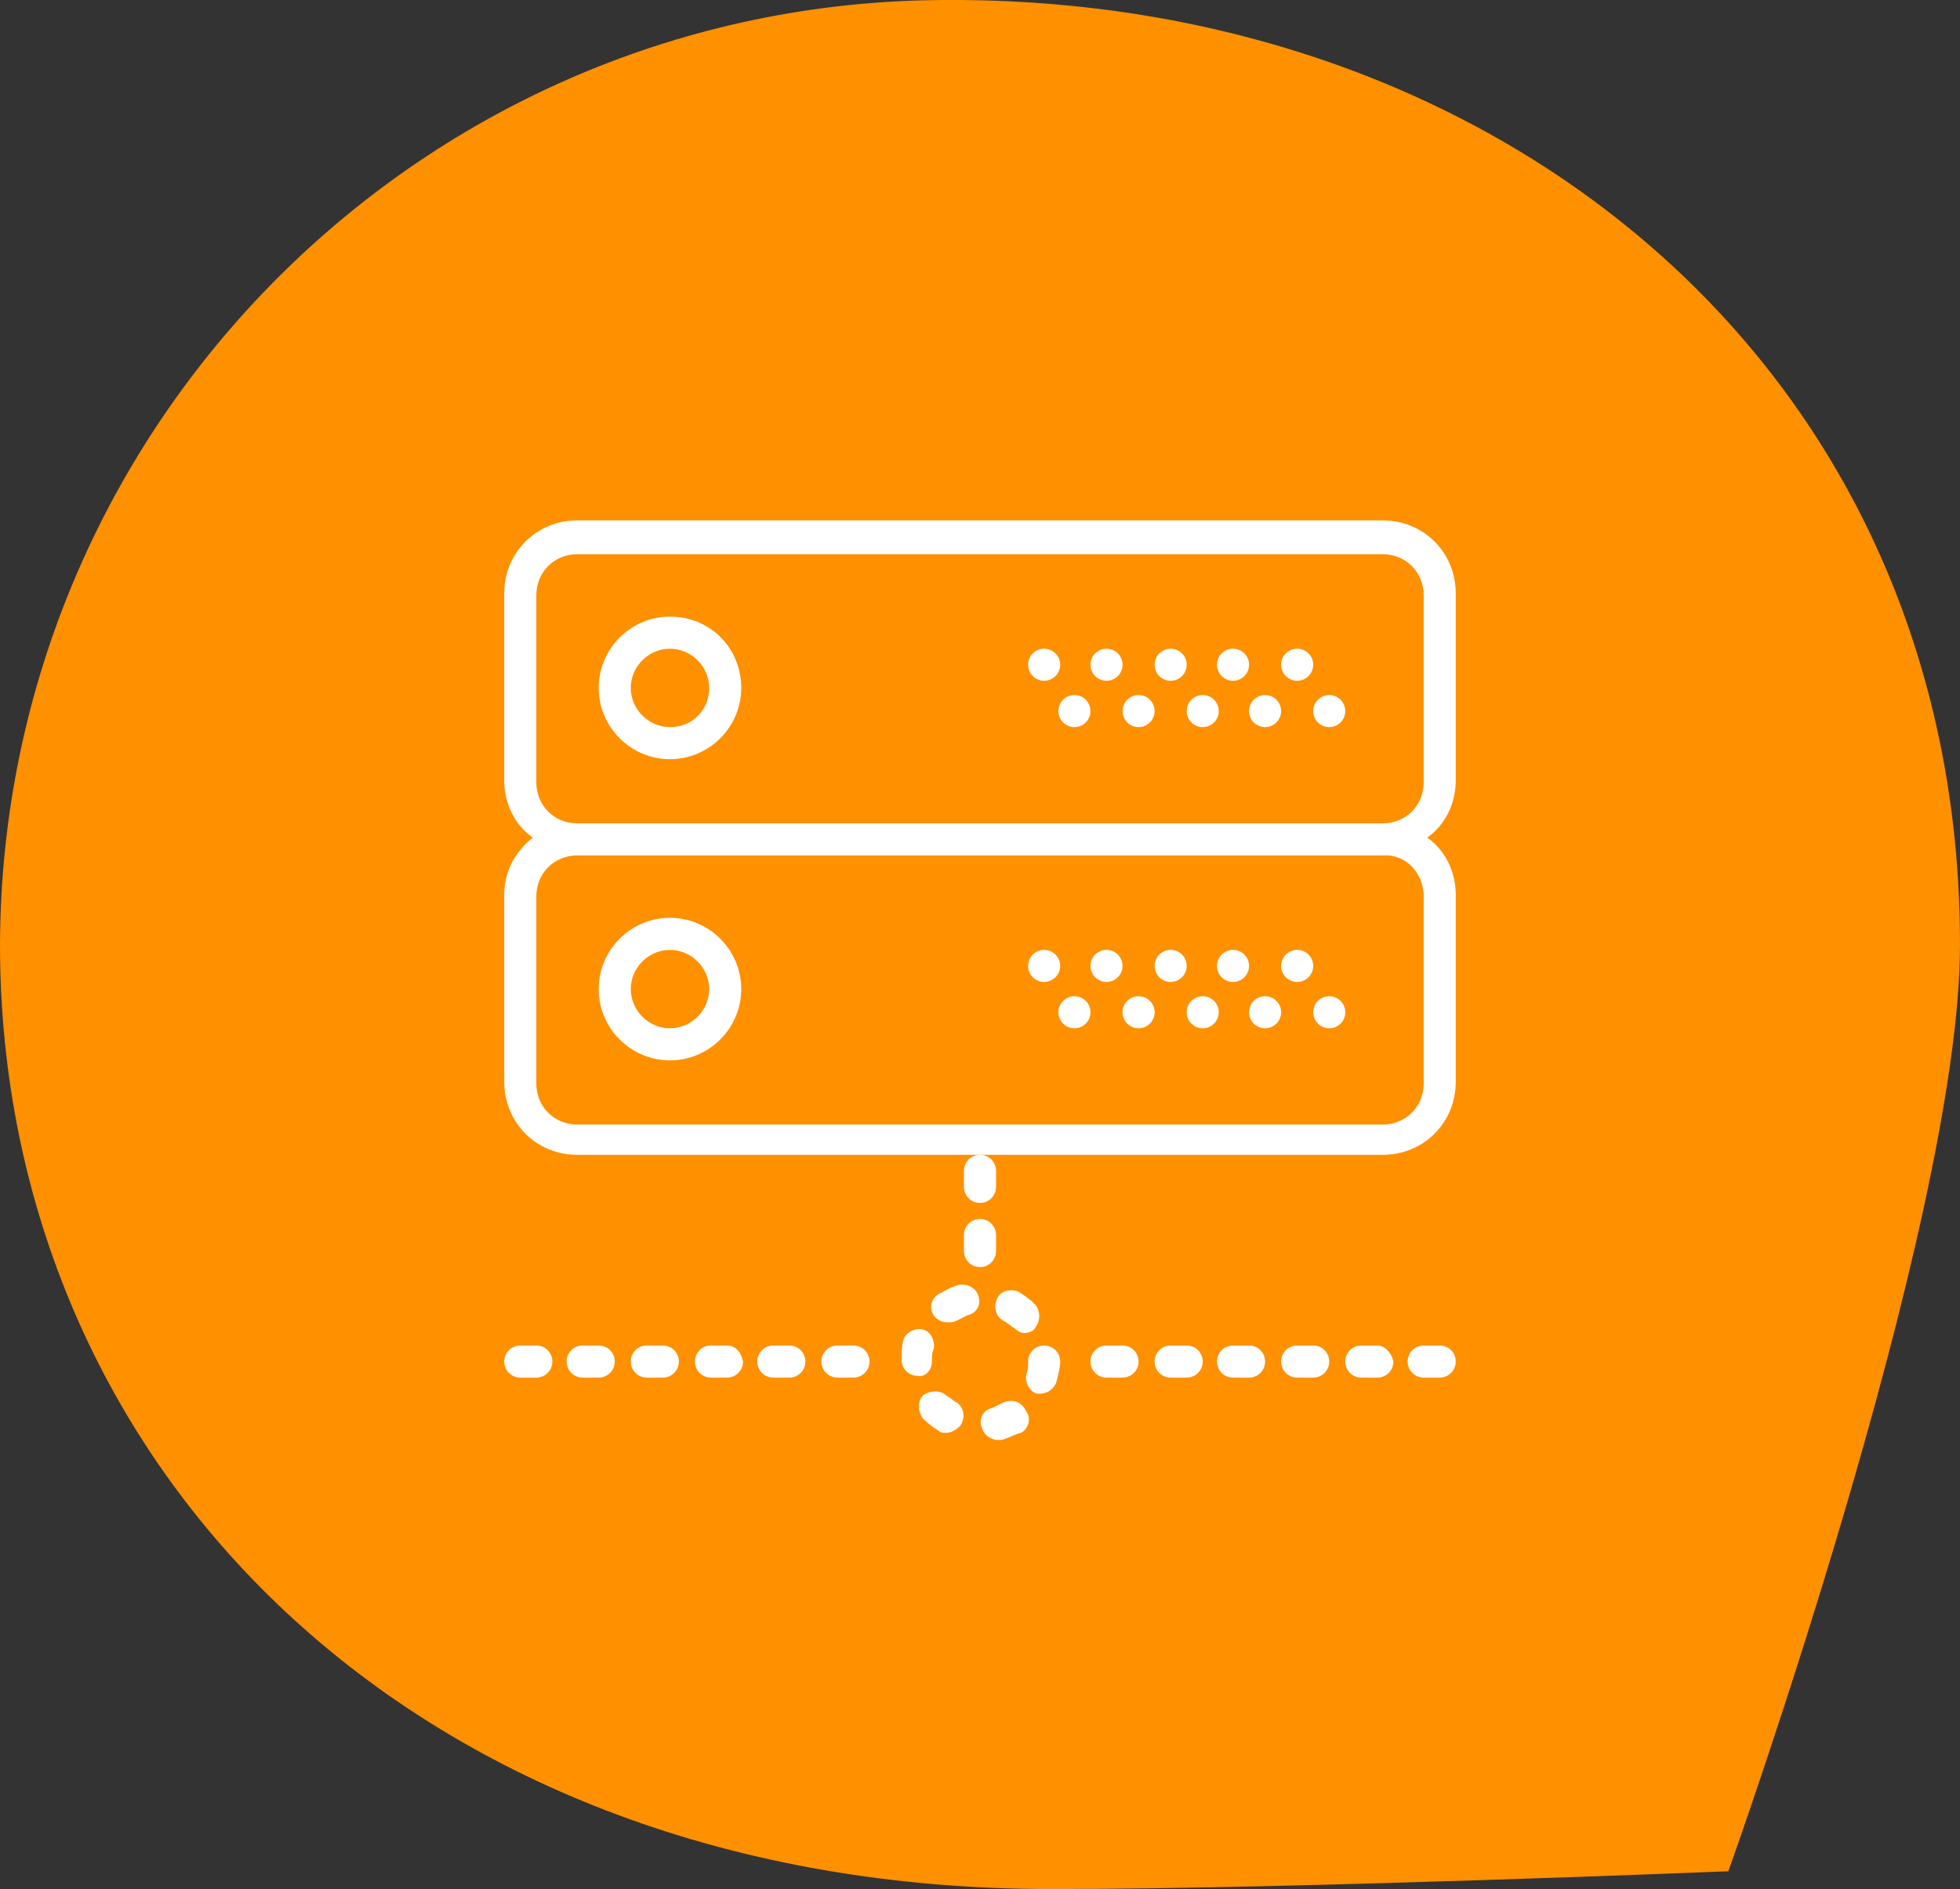 <?xml version="1.0" encoding="utf-8"?>
<!-- Generator: Adobe Illustrator 19.0.0, SVG Export Plug-In . SVG Version: 6.00 Build 0)  -->
<svg version="1.1" id="icono" xmlns="http://www.w3.org/2000/svg" xmlns:xlink="http://www.w3.org/1999/xlink" x="0px" y="0px"
	 viewBox="-424 228 110 106" style="enable-background:new -424 228 110 106;" xml:space="preserve">
<rect x="-424" y="228" width="110" height="106" fill="#333333" stroke="none"/>
<style type="text/css">
	.st0{fill:#FF9000;}
	.st1{fill:#FFFFFF;}
</style>
<path id="forma_cesticom" class="st0" d="M-371,228c31.3-0.2,57,20.8,57,53c0,15.7-13,52-13,52s-24.4,1-38,1c-35.8,0-59-23.7-59-53
	C-423.9,251.8-400.2,228.1-371,228z"/>
<g>
	<path class="st1" d="M-386.4,262.6c-2.2,0-4,1.8-4,4c0,2.2,1.8,4,4,4s4-1.8,4-4C-382.4,264.4-384.1,262.6-386.4,262.6z
		 M-386.4,268.8c-1.2,0-2.2-1-2.2-2.2s1-2.2,2.2-2.2s2.2,1,2.2,2.2S-385.1,268.8-386.4,268.8z"/>
	<circle class="st1" cx="-351.2" cy="265.3" r="0.9"/>
	<circle class="st1" cx="-354.8" cy="265.3" r="0.9"/>
	<circle class="st1" cx="-349.4" cy="267.9" r="0.9"/>
	<circle class="st1" cx="-353" cy="267.9" r="0.9"/>
	<circle class="st1" cx="-358.3" cy="265.3" r="0.9"/>
	<circle class="st1" cx="-356.5" cy="267.9" r="0.9"/>
	<circle class="st1" cx="-361.9" cy="265.3" r="0.9"/>
	<circle class="st1" cx="-360.1" cy="267.9" r="0.9"/>
	<circle class="st1" cx="-365.4" cy="265.3" r="0.9"/>
	<circle class="st1" cx="-363.7" cy="267.9" r="0.9"/>
	<path class="st1" d="M-342.3,271.8v-10.5c0-2.3-1.8-4.1-4.1-4.1h-45.2c-2.3,0-4.1,1.8-4.1,4.1v10.5c0,1.3,0.6,2.5,1.6,3.2
		c-1,0.8-1.6,1.9-1.6,3.2v10.5c0,2.3,1.8,4.1,4.1,4.1h22.6h22.6c2.3,0,4.1-1.8,4.1-4.1v-10.5c0-1.3-0.6-2.5-1.6-3.2
		C-342.9,274.3-342.3,273.1-342.3,271.8z M-344.1,278.3v10.5c0,1.3-1,2.3-2.3,2.3h-45.2c-1.3,0-2.3-1-2.3-2.3v-10.5
		c0-1.3,1-2.3,2.3-2.3h45.2C-345.1,275.9-344.1,277-344.1,278.3z M-391.6,274.2c-1.3,0-2.3-1-2.3-2.3v-10.5c0-1.3,1-2.3,2.3-2.3
		h45.2c1.3,0,2.3,1,2.3,2.3v10.5c0,1.3-1,2.3-2.3,2.3L-391.6,274.2L-391.6,274.2z"/>
	<path class="st1" d="M-386.4,287.5c2.2,0,4-1.8,4-4c0-2.2-1.8-4-4-4s-4,1.8-4,4C-390.4,285.7-388.6,287.5-386.4,287.5z
		 M-386.4,281.3c1.2,0,2.2,1,2.2,2.2s-1,2.2-2.2,2.2s-2.2-1-2.2-2.2S-387.6,281.3-386.4,281.3z"/>
	<path class="st1" d="M-367.7,302.1c0.2,0.1,0.4,0.3,0.6,0.4c0.2,0.2,0.4,0.3,0.6,0.3c0.2,0,0.5-0.1,0.6-0.3c0.3-0.4,0.3-0.9,0-1.3
		c-0.3-0.3-0.6-0.5-0.9-0.7c-0.4-0.2-1-0.1-1.2,0.3C-368.3,301.3-368.1,301.9-367.7,302.1z"/>
	<path class="st1" d="M-367.7,306.7c-0.2,0.1-0.4,0.2-0.6,0.3c-0.5,0.1-0.8,0.6-0.6,1.1c0.1,0.4,0.5,0.7,0.9,0.7c0.1,0,0.2,0,0.2,0
		c0.4-0.1,0.7-0.3,1.1-0.4c0.4-0.2,0.6-0.8,0.3-1.2C-366.7,306.6-367.2,306.5-367.7,306.7z"/>
	<path class="st1" d="M-365.4,303.5c-0.5,0-0.9,0.4-0.9,0.9c0,0.2,0,0.5-0.1,0.7c-0.1,0.5,0.2,1,0.6,1.1c0.1,0,0.2,0,0.2,0
		c0.4,0,0.8-0.3,0.9-0.7c0.1-0.4,0.2-0.8,0.2-1.1v0C-364.5,303.9-364.9,303.5-365.4,303.5z"/>
	<path class="st1" d="M-370.3,306.7c-0.2-0.1-0.4-0.3-0.6-0.4c-0.3-0.3-0.9-0.3-1.3,0c-0.3,0.3-0.3,0.9,0,1.3
		c0.3,0.3,0.6,0.5,0.9,0.7c0.1,0.1,0.3,0.1,0.4,0.1c0.3,0,0.6-0.2,0.8-0.4C-369.8,307.5-369.9,307-370.3,306.7z"/>
	<path class="st1" d="M-370.2,300.1c-0.4,0.1-0.7,0.3-1.1,0.5c-0.4,0.2-0.6,0.8-0.3,1.2c0.2,0.3,0.5,0.4,0.8,0.4
		c0.2,0,0.3,0,0.5-0.1c0.2-0.1,0.4-0.2,0.6-0.3c0.5-0.1,0.8-0.6,0.6-1.1C-369.2,300.3-369.7,300-370.2,300.1z"/>
	<path class="st1" d="M-371.7,304.4c0-0.2,0-0.5,0.1-0.7c0.1-0.5-0.2-1-0.6-1.1c-0.5-0.1-1,0.2-1.1,0.6c-0.1,0.4-0.1,0.7-0.1,1.1
		l0.9,0h-0.9c0,0.5,0.4,0.9,0.9,0.9C-372.1,305.3-371.7,304.9-371.7,304.4z"/>
	<circle class="st1" cx="-351.2" cy="282.2" r="0.9"/>
	<circle class="st1" cx="-354.8" cy="282.2" r="0.9"/>
	<circle class="st1" cx="-349.4" cy="284.8" r="0.9"/>
	<circle class="st1" cx="-353" cy="284.8" r="0.9"/>
	<circle class="st1" cx="-358.3" cy="282.2" r="0.9"/>
	<circle class="st1" cx="-356.5" cy="284.8" r="0.9"/>
	<circle class="st1" cx="-361.9" cy="282.2" r="0.9"/>
	<circle class="st1" cx="-360.1" cy="284.8" r="0.9"/>
	<circle class="st1" cx="-365.4" cy="282.2" r="0.9"/>
	<circle class="st1" cx="-363.7" cy="284.8" r="0.9"/>
	<path class="st1" d="M-376.1,303.5h-0.9c-0.5,0-0.9,0.4-0.9,0.9c0,0.5,0.4,0.9,0.9,0.9h0.9c0.5,0,0.9-0.4,0.9-0.9
		C-375.2,303.9-375.6,303.5-376.1,303.5z"/>
	<path class="st1" d="M-383.2,303.5h-0.9c-0.5,0-0.9,0.4-0.9,0.9c0,0.5,0.4,0.9,0.9,0.9h0.9c0.5,0,0.9-0.4,0.9-0.9
		C-382.4,303.9-382.7,303.5-383.2,303.5z"/>
	<path class="st1" d="M-379.7,303.5h-0.9c-0.5,0-0.9,0.4-0.9,0.9c0,0.5,0.4,0.9,0.9,0.9h0.9c0.5,0,0.9-0.4,0.9-0.9
		C-378.8,303.9-379.2,303.5-379.7,303.5z"/>
	<path class="st1" d="M-393.9,303.5h-0.9c-0.5,0-0.9,0.4-0.9,0.9c0,0.5,0.4,0.9,0.9,0.9h0.9c0.5,0,0.9-0.4,0.9-0.9
		C-393,303.9-393.4,303.5-393.9,303.5z"/>
	<path class="st1" d="M-390.4,303.5h-0.9c-0.5,0-0.9,0.4-0.9,0.9c0,0.5,0.4,0.9,0.9,0.9h0.9c0.5,0,0.9-0.4,0.9-0.9
		C-389.5,303.9-389.9,303.5-390.4,303.5z"/>
	<path class="st1" d="M-386.8,303.5h-0.9c-0.5,0-0.9,0.4-0.9,0.9c0,0.5,0.4,0.9,0.9,0.9h0.9c0.5,0,0.9-0.4,0.9-0.9
		C-385.9,303.9-386.3,303.5-386.8,303.5z"/>
	<path class="st1" d="M-361,303.5h-0.9c-0.5,0-0.9,0.4-0.9,0.9c0,0.5,0.4,0.9,0.9,0.9h0.9c0.5,0,0.9-0.4,0.9-0.9
		C-360.1,303.9-360.5,303.5-361,303.5z"/>
	<path class="st1" d="M-353.9,303.5h-0.9c-0.5,0-0.9,0.4-0.9,0.9c0,0.5,0.4,0.9,0.9,0.9h0.9c0.5,0,0.9-0.4,0.9-0.9
		C-353,303.9-353.4,303.5-353.9,303.5z"/>
	<path class="st1" d="M-357.4,303.5h-0.9c-0.5,0-0.9,0.4-0.9,0.9c0,0.5,0.4,0.9,0.9,0.9h0.9c0.5,0,0.9-0.4,0.9-0.9
		C-356.5,303.9-356.9,303.5-357.4,303.5z"/>
	<path class="st1" d="M-343.2,303.5h-0.9c-0.5,0-0.9,0.4-0.9,0.9c0,0.5,0.4,0.9,0.9,0.9h0.9c0.5,0,0.9-0.4,0.9-0.9
		C-342.3,303.9-342.7,303.5-343.2,303.5z"/>
	<path class="st1" d="M-350.3,303.5h-0.9c-0.5,0-0.9,0.4-0.9,0.9c0,0.5,0.4,0.9,0.9,0.9h0.9c0.5,0,0.9-0.4,0.9-0.9
		C-349.4,303.9-349.8,303.5-350.3,303.5z"/>
	<path class="st1" d="M-346.7,303.5h-0.9c-0.5,0-0.9,0.4-0.9,0.9c0,0.5,0.4,0.9,0.9,0.9h0.9c0.5,0,0.9-0.4,0.9-0.9
		C-345.9,303.9-346.3,303.5-346.7,303.5z"/>
	<path class="st1" d="M-368.1,298.2v-0.9c0-0.5-0.4-0.9-0.9-0.9s-0.9,0.4-0.9,0.9v0.9c0,0.5,0.4,0.9,0.9,0.9
		S-368.1,298.7-368.1,298.2z"/>
	<path class="st1" d="M-369.9,293.7v0.9c0,0.5,0.4,0.9,0.9,0.9s0.9-0.4,0.9-0.9v-0.9c0-0.5-0.4-0.9-0.9-0.9
		S-369.9,293.2-369.9,293.7z"/>
</g>
</svg>
